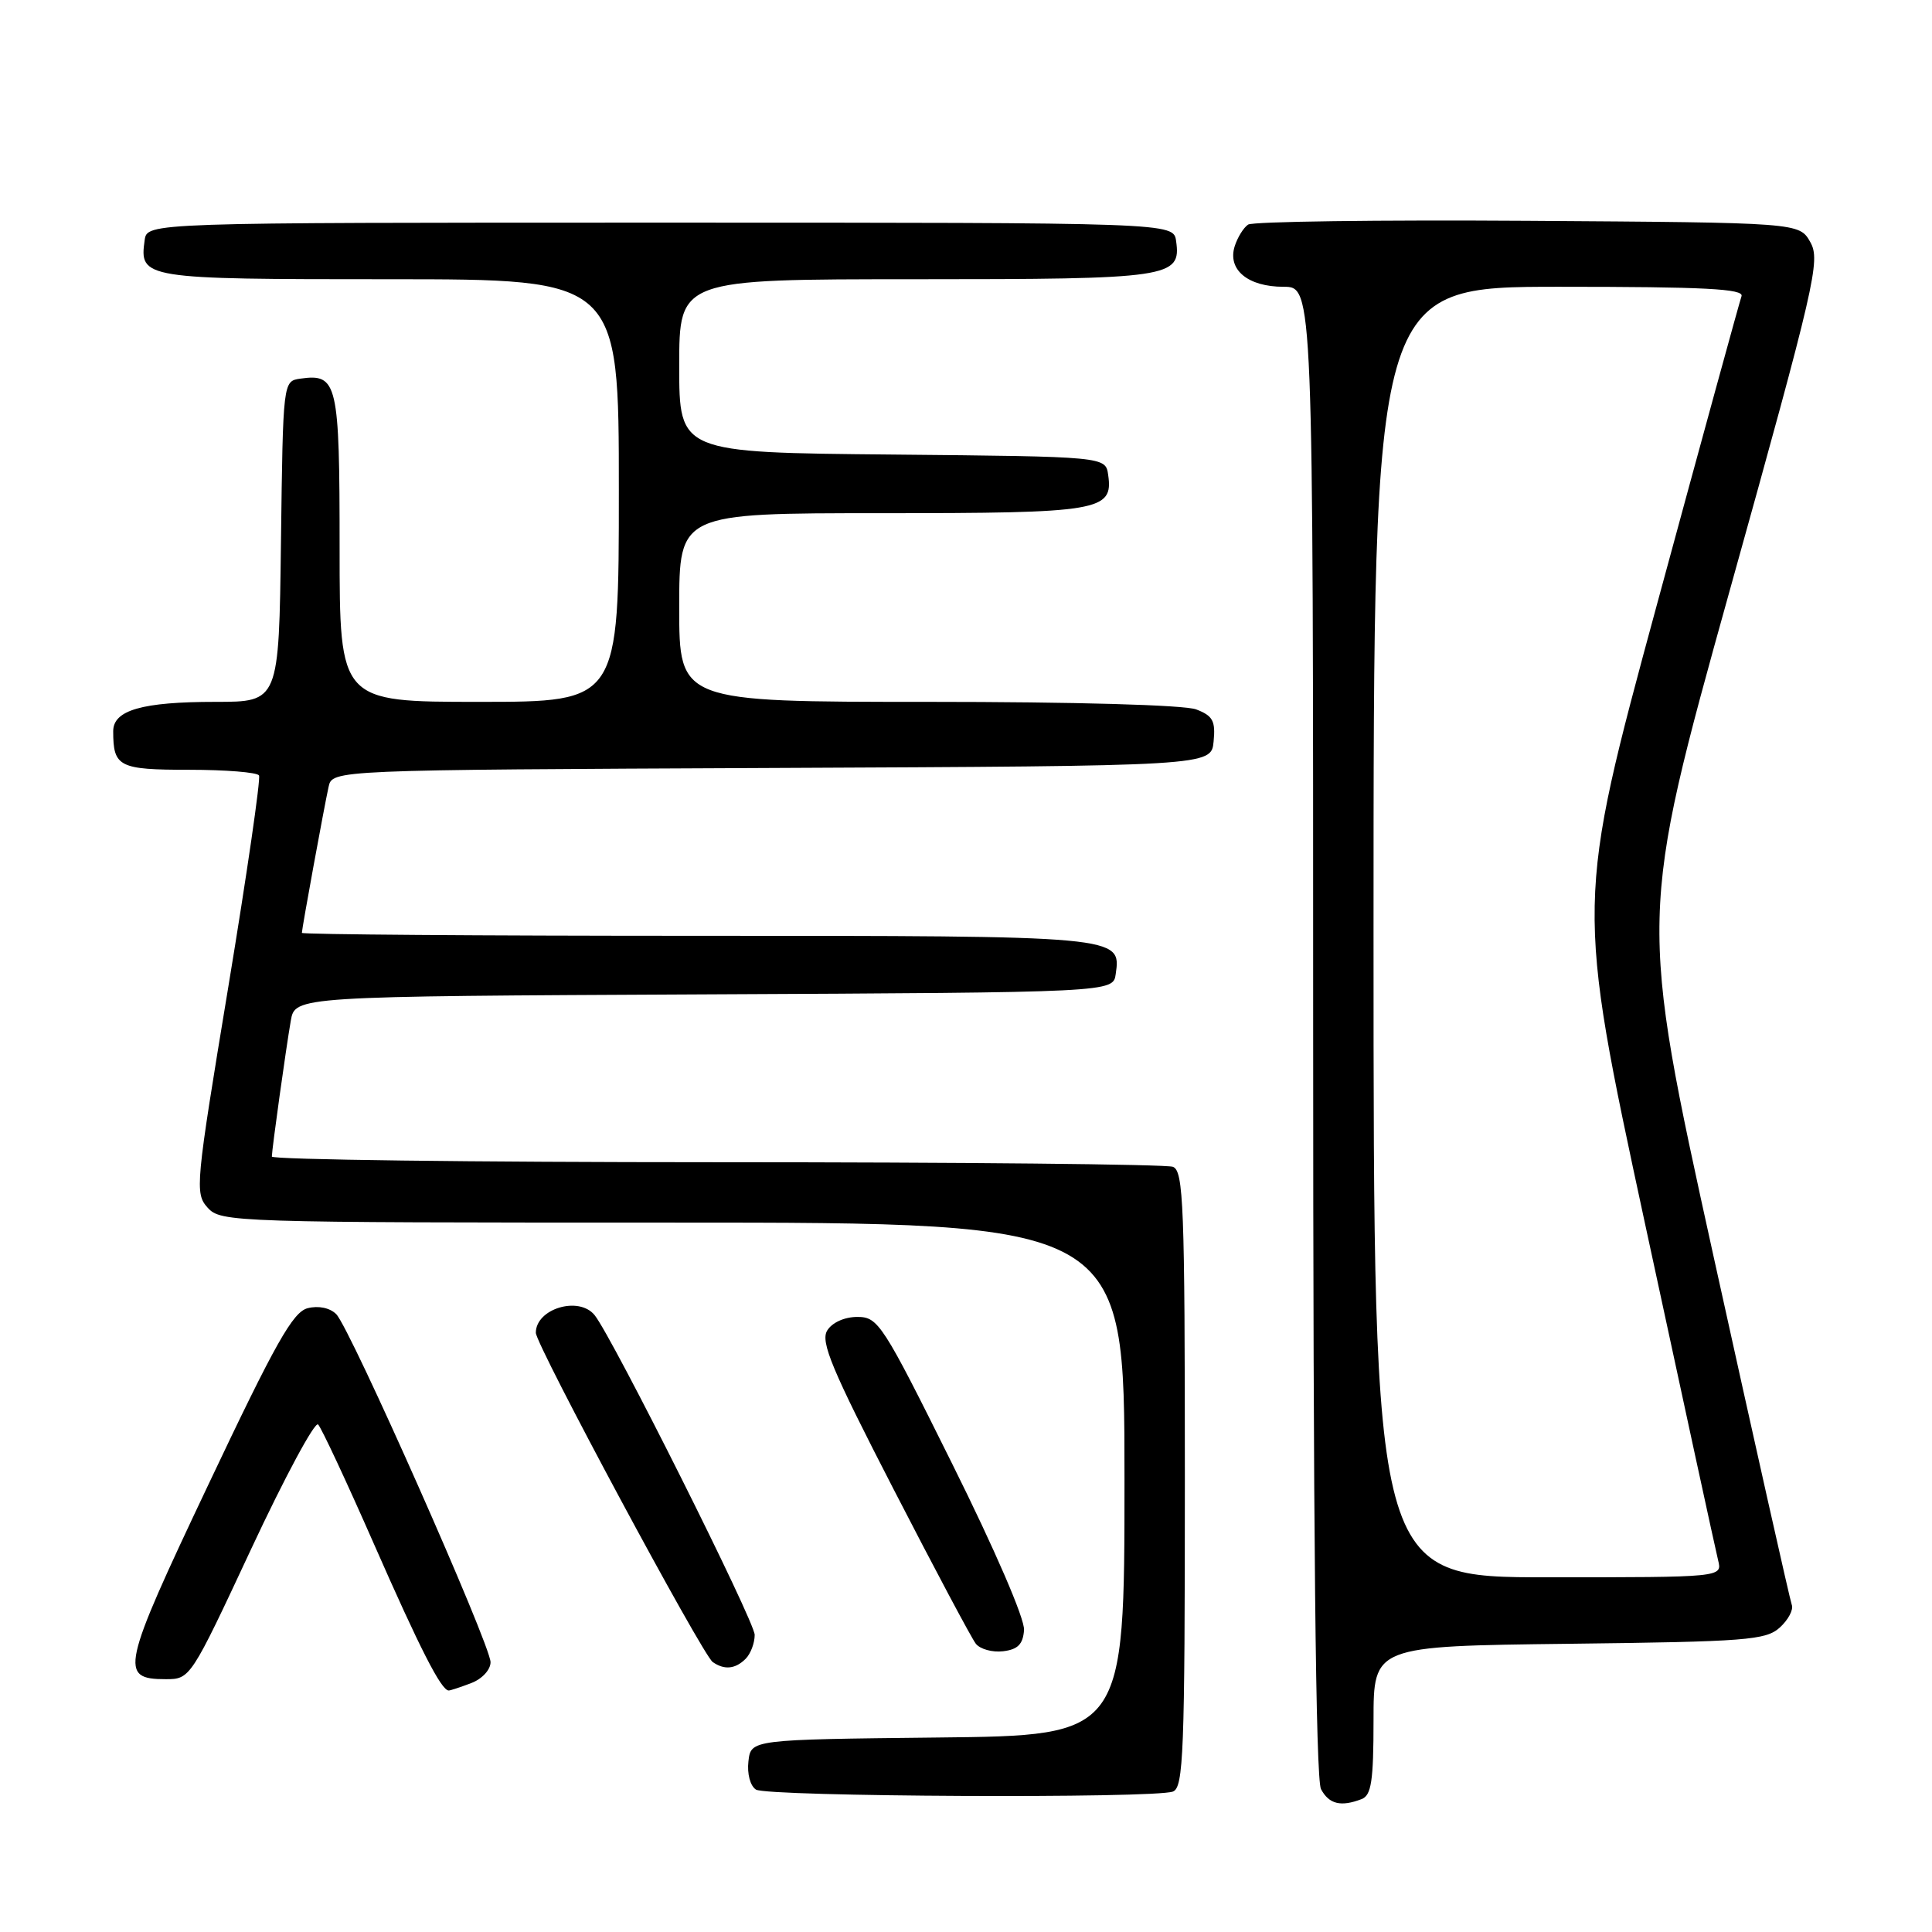 <?xml version="1.0" encoding="UTF-8" standalone="no"?>
<!DOCTYPE svg PUBLIC "-//W3C//DTD SVG 1.1//EN" "http://www.w3.org/Graphics/SVG/1.1/DTD/svg11.dtd" >
<svg xmlns="http://www.w3.org/2000/svg" xmlns:xlink="http://www.w3.org/1999/xlink" version="1.1" viewBox="0 0 256 256">
 <g >
 <path fill="currentColor"
d=" M 180.42 238.39 C 181.71 237.90 182.00 236.00 182.00 227.95 C 182.00 218.12 182.00 218.12 207.90 217.81 C 231.40 217.53 233.98 217.33 235.83 215.66 C 236.95 214.64 237.67 213.29 237.42 212.65 C 237.18 212.02 232.52 191.25 227.06 166.50 C 217.15 121.50 217.15 121.50 229.24 78.09 C 240.54 37.55 241.24 34.52 239.88 32.09 C 238.42 29.50 238.42 29.50 202.46 29.26 C 182.68 29.13 166.00 29.35 165.38 29.76 C 164.77 30.17 163.97 31.47 163.60 32.64 C 162.63 35.75 165.36 38.00 170.07 38.00 C 174.00 38.00 174.00 38.00 174.00 136.57 C 174.00 202.60 174.34 235.77 175.04 237.07 C 176.10 239.06 177.67 239.45 180.42 238.39 Z  M 155.42 237.39 C 156.82 236.85 157.00 232.27 157.00 196.00 C 157.00 159.73 156.82 155.15 155.42 154.61 C 154.55 154.27 127.32 154.00 94.92 154.00 C 62.51 154.00 36.01 153.66 36.02 153.25 C 36.05 152.14 37.88 139.01 38.53 135.26 C 39.09 132.02 39.09 132.02 93.29 131.76 C 147.50 131.50 147.50 131.50 147.84 129.06 C 148.56 124.00 148.60 124.00 92.31 124.00 C 63.54 124.00 40.00 123.82 40.00 123.61 C 40.00 123.05 42.95 106.92 43.54 104.26 C 44.03 102.02 44.03 102.02 102.27 101.76 C 160.50 101.50 160.50 101.50 160.81 98.25 C 161.08 95.52 160.70 94.84 158.50 94.00 C 156.94 93.41 142.46 93.00 122.93 93.00 C 90.00 93.00 90.00 93.00 90.00 80.50 C 90.00 68.00 90.00 68.00 116.81 68.00 C 145.76 68.00 147.52 67.71 146.84 62.94 C 146.50 60.50 146.50 60.50 118.25 60.23 C 90.00 59.97 90.00 59.97 90.00 48.48 C 90.00 37.00 90.00 37.00 121.31 37.00 C 155.08 37.00 156.53 36.79 155.84 31.94 C 155.50 29.50 155.50 29.50 87.50 29.50 C 19.50 29.50 19.50 29.50 19.17 31.81 C 18.45 36.93 18.90 37.00 51.62 37.00 C 82.00 37.00 82.00 37.00 82.00 65.00 C 82.00 93.00 82.00 93.00 63.50 93.00 C 45.00 93.00 45.00 93.00 45.00 72.62 C 45.00 50.70 44.72 49.48 39.81 50.17 C 37.50 50.50 37.50 50.50 37.23 71.75 C 36.96 93.00 36.96 93.00 28.55 93.00 C 18.83 93.00 15.00 94.10 15.00 96.89 C 15.00 101.62 15.75 102.00 25.05 102.00 C 29.91 102.00 34.08 102.34 34.32 102.75 C 34.56 103.16 32.73 115.77 30.25 130.78 C 25.90 157.06 25.80 158.12 27.52 160.03 C 29.26 161.95 30.83 162.00 89.15 162.00 C 149.00 162.00 149.00 162.00 149.00 195.98 C 149.00 229.97 149.00 229.97 124.25 230.23 C 99.50 230.50 99.50 230.50 99.17 233.39 C 98.98 235.03 99.41 236.65 100.17 237.13 C 101.68 238.08 152.98 238.33 155.42 237.39 Z  M 62.43 223.02 C 63.87 222.48 65.00 221.26 65.00 220.25 C 65.00 217.95 46.39 175.96 44.55 174.13 C 43.72 173.30 42.21 172.98 40.78 173.34 C 38.81 173.83 36.51 177.92 27.61 196.72 C 16.07 221.07 15.76 222.50 21.97 222.50 C 25.21 222.50 25.27 222.40 33.29 205.23 C 37.73 195.73 41.72 188.32 42.15 188.75 C 42.58 189.18 45.90 196.28 49.52 204.52 C 55.67 218.52 58.47 224.00 59.46 224.00 C 59.68 224.00 61.02 223.56 62.43 223.02 Z  M 98.80 219.80 C 99.46 219.14 100.00 217.72 100.00 216.63 C 100.00 214.83 81.11 177.11 78.78 174.25 C 76.69 171.69 71.00 173.41 71.00 176.60 C 71.00 178.20 93.08 219.29 94.44 220.23 C 95.99 221.31 97.44 221.16 98.80 219.80 Z  M 135.69 216.00 C 135.81 214.54 131.85 205.38 126.19 194.00 C 116.95 175.40 116.37 174.50 113.61 174.50 C 111.90 174.50 110.26 175.24 109.61 176.30 C 108.69 177.79 110.22 181.45 118.39 197.30 C 123.83 207.86 128.74 217.09 129.30 217.80 C 129.87 218.52 131.49 218.97 132.91 218.80 C 134.86 218.57 135.55 217.88 135.69 216.00 Z  M 182.00 123.50 C 182.00 38.00 182.00 38.00 206.61 38.00 C 225.87 38.00 231.11 38.27 230.76 39.25 C 230.51 39.94 225.47 58.31 219.56 80.08 C 208.82 119.65 208.82 119.65 217.96 162.08 C 222.99 185.41 227.35 205.51 227.66 206.75 C 228.22 209.00 228.22 209.00 205.11 209.00 C 182.00 209.00 182.00 209.00 182.00 123.50 Z "/>
</g>
</svg>